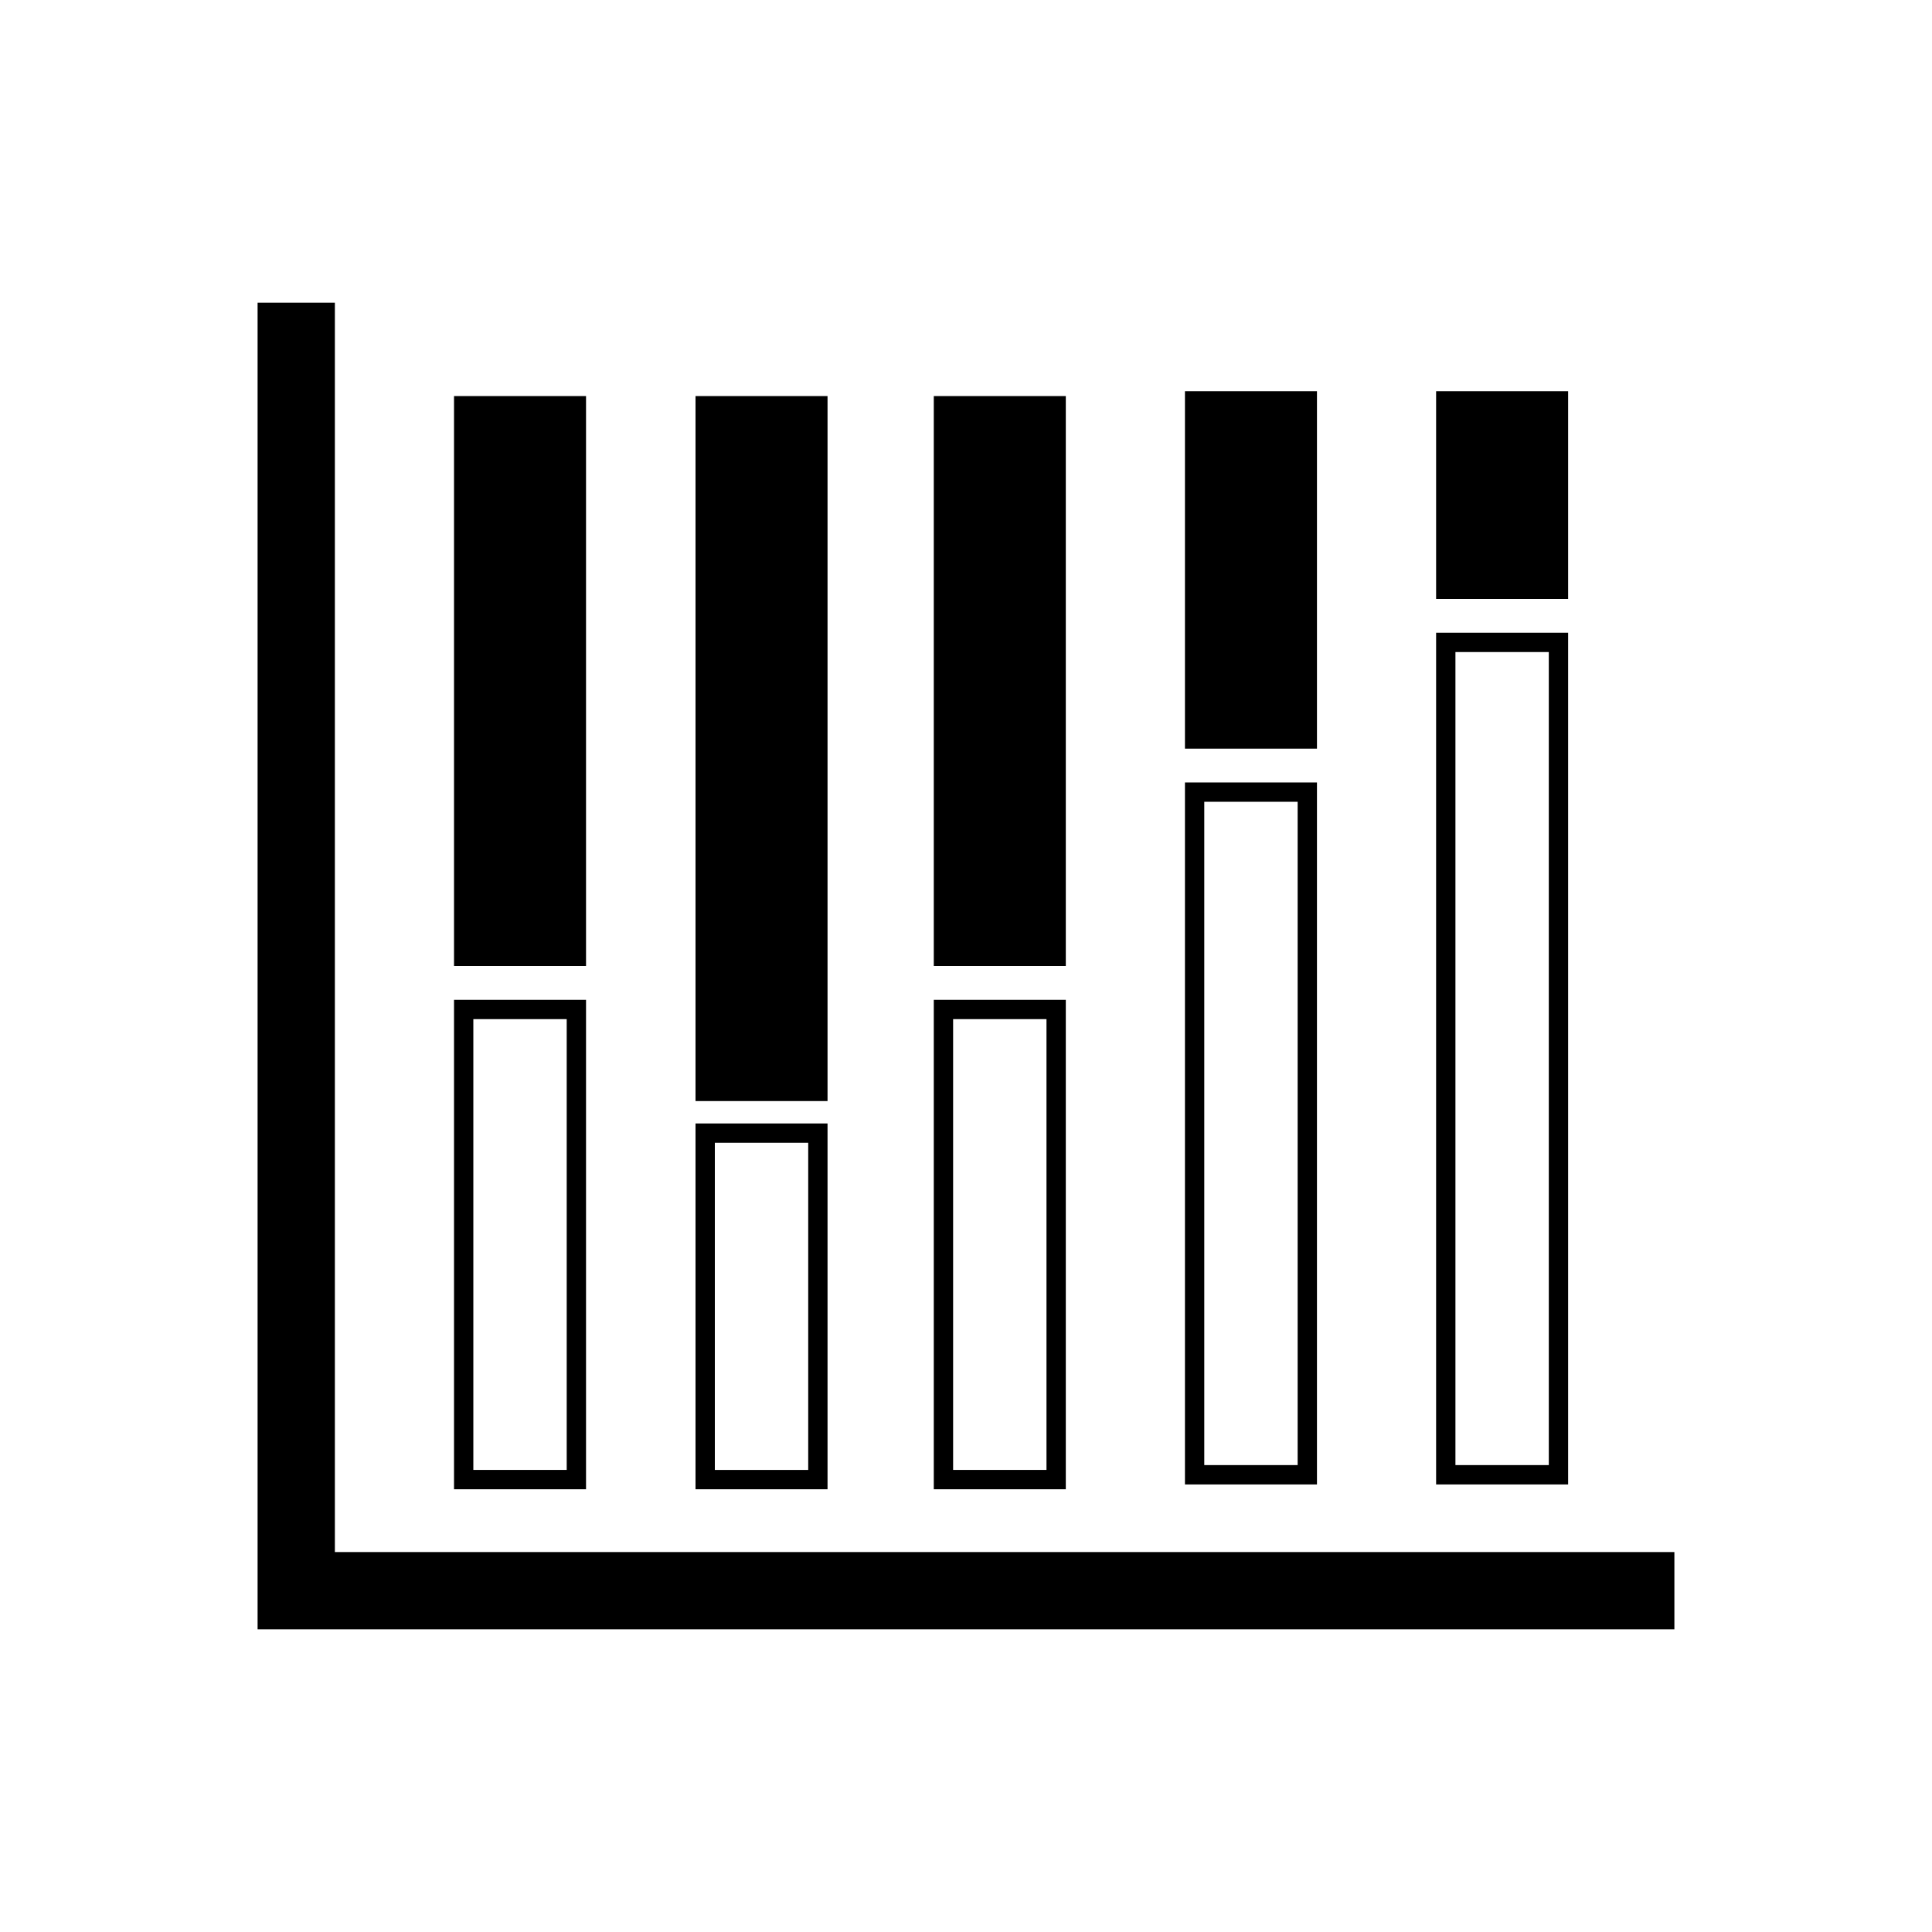 <?xml version="1.0" encoding="UTF-8" standalone="no"?>
<!-- Generator: Adobe Illustrator 16.0.0, SVG Export Plug-In . SVG Version: 6.00 Build 0)  -->

<svg
   xmlns:dc="http://purl.org/dc/elements/1.1/"
   xmlns:cc="http://creativecommons.org/ns#"
   xmlns:rdf="http://www.w3.org/1999/02/22-rdf-syntax-ns#"
   xmlns:svg="http://www.w3.org/2000/svg"
   xmlns="http://www.w3.org/2000/svg"
   xmlns:sodipodi="http://sodipodi.sourceforge.net/DTD/sodipodi-0.dtd"
   xmlns:inkscape="http://www.inkscape.org/namespaces/inkscape"
   version="1.1"
   id="Layer_6"
   x="0px"
   y="0px"
   width="100px"
   height="100px"
   viewBox="0 0 100 100"
   enable-background="new 0 0 100 100"
   xml:space="preserve"
   inkscape:version="0.91 r13725"
   sodipodi:docname="chart_stacked_column.svg"><defs
     id="defs7" /><sodipodi:namedview
     pagecolor="#ffffff"
     bordercolor="#666666"
     borderopacity="1"
     objecttolerance="10"
     gridtolerance="10"
     guidetolerance="10"
     inkscape:pageopacity="0"
     inkscape:pageshadow="2"
     inkscape:window-width="717"
     inkscape:window-height="480"
     id="namedview5"
     showgrid="false"
     inkscape:zoom="2.36"
     inkscape:cx="50"
     inkscape:cy="50"
     inkscape:window-x="0"
     inkscape:window-y="0"
     inkscape:window-maximized="0"
     inkscape:current-layer="Layer_6" /><style type="text/css">
	.st0{fill:#000000;}
</style>
<path class="st0" 
     d="m 86.666,80.334 0,4 -73.333,0 0,-68.667 4,0 0,64.667 69.333,0 z m -56.333,-59.834 -6.833,0 0,29.5 6.833,0 0,-29.5 z m 0,56.584 -6.833,0 0,-25.334 6.833,0 0,25.334 z m -1,-24.334 -4.833,0 0,23.333 4.833,0 0,-23.333 z m 13.5,-32.25 -6.833,0 0,36.491 6.833,0 0,-36.491 z m 0,56.584 -6.833,0 0,-18.934 6.833,0 0,18.934 z m -1,-17.934 -4.833,0 0,16.934 4.833,0 0,-16.934 z m 13.333,-38.65 -6.833,0 0,29.5 6.833,0 0,-29.5 z m 0,56.584 -6.833,0 0,-25.334 6.833,0 0,25.334 z m -1,-24.334 -4.833,0 0,23.333 4.833,0 0,-23.333 z m 14,-32.5 -6.833,0 0,18.5 6.833,0 0,-18.5 z m 0,56.584 -6.833,0 0,-36.334 6.833,0 0,36.334 z m -1,-35.334 -4.833,0 0,34.333 4.833,0 0,-34.333 z m 14,-21.25 -6.833,0 0,10.75 6.833,0 0,-10.75 z m 0,56.584 -6.833,0 0,-44.084 6.833,0 0,44.084 z m -1,-43.084 -4.833,0 0,42.083 4.833,0 0,-42.083 z"
     id="path3"
     inkscape:connector-curvature="0" /></svg>